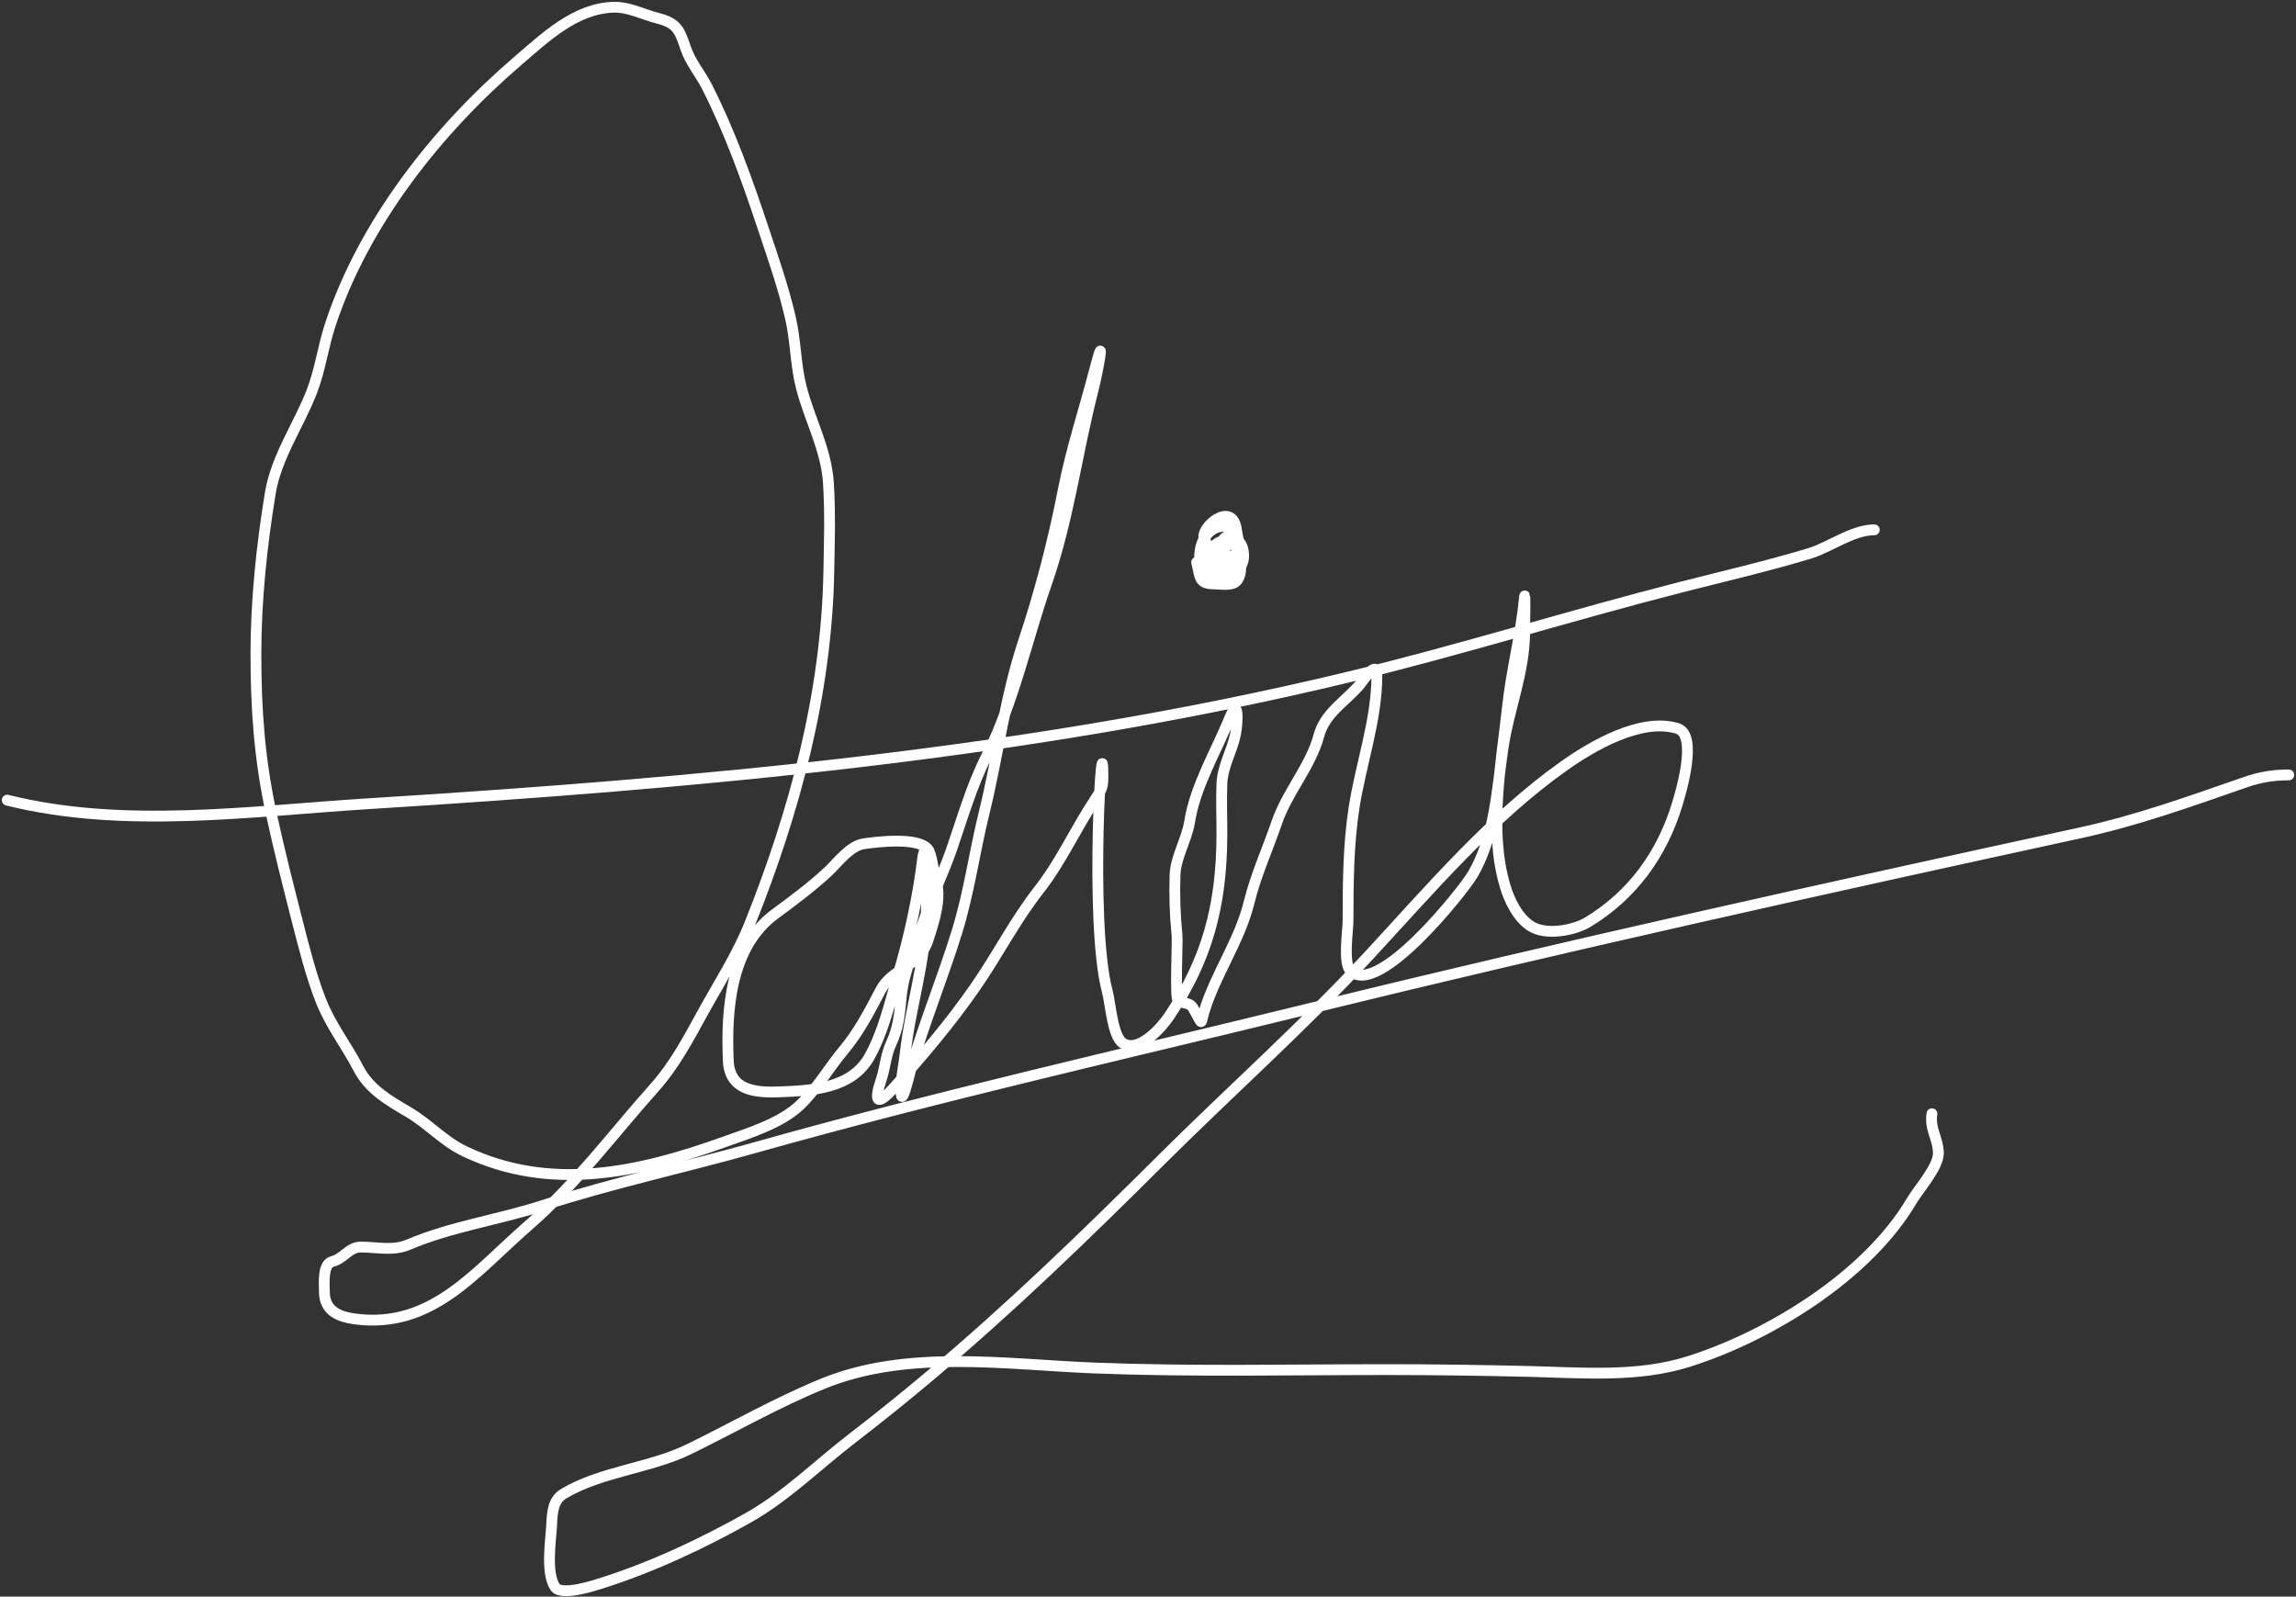 <svg width="637" height="443" viewBox="0 0 637 443" fill="none" xmlns="http://www.w3.org/2000/svg">
<rect x="0" y="0" width="637" height="443" fill="#333333" stroke="none"/>
<path d="M635 215.005C630.745 215.005 627.102 215.583 623 217.005C607.564 222.356 593.11 227.611 577 231.116C505.661 246.638 434.472 262.388 363.556 279.783C312.08 292.409 260.365 304.072 209.333 318.449C189.667 323.99 169.969 328.22 150.5 334.505C137.986 338.545 125.246 340.269 113.333 345.338C109.027 347.171 104.622 346.005 100.111 346.005C96.787 346.005 95.392 349.213 92.222 350.005C89.413 350.707 90 356.267 90 358.449C90 363.47 93.65 365.31 98.444 365.949C119.87 368.806 131.841 352.832 146.5 340.116C159.703 328.663 169.951 314.797 181.556 301.783C187.147 295.512 190.87 288.429 194.889 281.116C199.426 272.859 204.547 264.999 208.056 256.227C220.51 225.09 229.295 192.48 229.944 158.727C230.102 150.515 230.362 142.151 229.833 133.949C229.231 124.616 224.644 116.492 222.333 107.561C220.699 101.242 220.792 94.693 219.333 88.338C217.429 80.043 214.578 71.851 211.889 63.783C207.402 50.324 202.565 36.674 196.111 24.005C194.237 20.325 191.556 17.298 190.222 13.338C188.554 8.386 187.839 6.424 182.5 5.061C178.454 4.028 174.393 1.882 170.222 2.005C159.618 2.317 151.241 10.402 143.667 16.894C121.368 36.007 100.93 61.809 91.611 90.172C89.622 96.225 88.853 102.531 86.556 108.505C82.952 117.874 76.649 126.762 75 136.783C72.621 151.237 71 166.684 71 181.338C71 196.745 71.981 210.512 75.222 225.561C77.392 235.635 79.895 245.484 82.444 255.449C84.328 262.812 86.229 270.479 89 277.561C91.727 284.529 96.084 289.952 99.444 296.449C102.456 302.271 107.83 305.329 113.333 308.561C118.956 311.863 122.982 316.604 128.944 319.449C152.631 330.754 177.057 325.409 200.778 316.894C207.7 314.409 216.599 311.737 222 306.561C226.651 302.103 229.937 296.304 234.056 291.394C238.148 286.515 241.31 280.536 244.222 274.894C247.54 268.466 254.952 268.537 257.444 260.894C259.086 255.859 261.41 249.113 259.556 243.783C258.885 241.855 258.612 237.056 257.389 235.561C254.616 232.172 243.054 233.606 239.611 234.116C235.769 234.685 232.457 239.275 229.778 241.783C225.271 246.002 220.029 249.903 215.056 253.561C202.598 262.72 201.455 280.161 202.056 294.283C202.397 302.305 209.004 303.216 216.056 302.949C225.3 302.601 236.347 302.13 241.333 293.005C245.138 286.043 246.825 278.366 249.056 270.838C252.258 260.029 254.75 248.712 256.056 237.616C256.128 237.002 256.782 234.97 256.944 237.005C257.366 242.272 257.037 247.726 257 253.005C256.905 266.64 252.601 279.099 251.111 292.505C250.798 295.319 250.096 298.456 250 301.227C249.708 309.7 252.306 297.849 253.056 295.338C256.787 282.837 261.719 270.789 265.556 258.338C268.889 247.519 270.348 236.416 273.056 225.449C276.924 209.781 278.771 193.581 283.889 178.227C288.5 164.393 292.193 150.24 295 135.894C297.239 124.452 300.855 113.597 303.778 102.338C306.873 90.415 304.557 103.201 303.333 107.949C298.69 125.966 296.535 144.096 290.389 161.727C284.962 177.297 281.227 194.901 273.778 209.672C269.453 218.247 267.069 226.856 263.944 235.838C261.617 242.531 258.415 248.917 256.222 255.672C254.171 261.99 250.802 269.386 250.111 275.949C249.58 280.998 249.408 284.915 247.222 289.561C245.763 292.661 245.593 296.227 244.5 299.505C242.557 305.334 242.988 307.368 248 301.783C256.05 292.813 263.747 283.735 270.611 273.838C276.863 264.824 281.541 255.443 288.333 246.783C294.37 239.086 298.464 229.865 303.889 221.727C305.448 219.389 306 218.515 306 215.783C306 196.001 302.072 256.016 307.222 275.116C308.114 278.422 308.643 287.596 311.556 289.449C315.986 292.269 322.296 285.04 324.333 282.005C335.026 266.075 338.877 251.139 339 232.005C339.031 227.166 338.801 222.285 339 217.449C339.204 212.501 341.805 208.468 342.778 203.727C343.343 200.969 343.866 192.568 341.111 199.338C337.383 208.5 331.607 218.125 330.056 227.949C329.26 232.987 326.174 237.749 326 242.783C325.808 248.34 325.995 253.981 326.556 259.505C326.748 261.401 325.919 277.489 326.889 277.783C330.707 278.94 330.161 278.087 332.056 281.561C333.643 284.472 333.091 283.909 334 280.894C337.215 270.235 343.894 261.163 346.556 250.338C348.435 242.695 351.689 235.645 354.222 228.227C357.095 219.815 363.655 212.548 365.889 204.172C367.584 197.815 373.146 194.73 377.222 190.005C378.171 188.906 382 182.797 382 187.283C382 199.806 377.579 211.83 375.667 224.116C374.088 234.254 374 245.192 374 255.449C374 258.103 372.564 267.235 374.667 269.338C382.238 276.91 405.782 247.347 408.556 242.672C414.718 232.284 415.257 219.239 417 207.561C418.676 196.334 423 186.546 423 175.116C423 174.188 423.225 162.891 422.944 165.838C421.97 176.071 419.325 186.023 418.222 196.227C416.51 212.061 412.944 230.153 417.556 245.783C418.755 249.846 421.086 254.681 424.778 257.005C428.93 259.619 436.693 258.174 440.556 255.838C452.914 248.366 461.151 236.949 465.333 223.116C466.13 220.48 471.254 203.921 465.389 202.116C455.271 199.003 441.665 207.034 434 212.449C413.623 226.846 396.578 246.989 379.722 265.172C361.437 284.897 341.372 302.716 322.333 321.672C301.157 342.756 280.288 363.001 257.389 382.227C250.422 388.077 243.373 393.73 236.167 399.283C226.875 406.443 218.024 415.216 207.778 421.005C195.032 428.206 180.698 434.94 166.667 439.338C165.113 439.825 155.742 442.951 154 440.338C151.358 436.375 152.832 427.468 153.056 423.005C153.217 419.786 153.339 416.229 156.444 414.394C167.01 408.151 180.293 407.419 191.333 402.005C203.617 395.982 215.505 389.159 228.222 383.949C251.774 374.302 279.014 378.591 303.667 379.561C330.777 380.626 357.981 380.005 385.111 380.005C398.061 380.005 410.998 380.203 423.944 380.505C438.628 380.848 454.206 382.279 468.444 377.783C490.847 370.708 518.034 354.083 530.333 333.227C532.282 329.922 537.778 323.841 537.778 320.005C537.778 316 535.292 313.251 536 309.005" stroke="white" stroke-width="3" stroke-linecap="round"/>
<path d="M337 162.005C330.135 161.147 339.425 151.372 342 150.227C343.897 149.384 344.718 151.423 344.944 153.005C345.437 156.454 343.828 157.736 342.056 160.394C339.201 164.676 336.072 146.089 342 149.227C345.6 151.133 342.995 163.171 337.5 161.949C334.323 161.244 333.556 153.498 337.056 153.061C343.172 152.296 344.274 162.005 339 162.005C330.533 162.005 331.041 146.933 338.889 146.061C344.036 145.489 344.281 157.418 340.778 159.783C334.118 164.278 333.08 157.589 336.778 152.561C341.019 146.793 344 151.62 344 156.949C344 159.82 341.214 162.33 338.667 159.783C336.164 157.28 335.989 152.653 334.222 149.783C332.365 146.764 341.979 138.447 343.056 147.061C343.679 152.045 347.041 158.005 338.556 158.005C332.045 158.005 335.68 150.005 340 150.005C343.883 150.005 345.646 158.862 342.944 161.338C341.564 162.604 338.523 162.005 336.778 162.005C332.515 162.005 333.003 160.016 332 156.005" stroke="white" stroke-width="3" stroke-linecap="round"/>
<path d="M2 222.005C34.257 230.069 69.443 225.052 102.111 223.005C193.075 217.306 285.598 209.249 374.389 187.783C405.278 180.315 435.652 170.765 466.444 162.894C478.297 159.864 490.282 157.095 502 153.561C507.684 151.846 513.963 147.005 520 147.005" stroke="white" stroke-width="3" stroke-linecap="round"/>
</svg>
